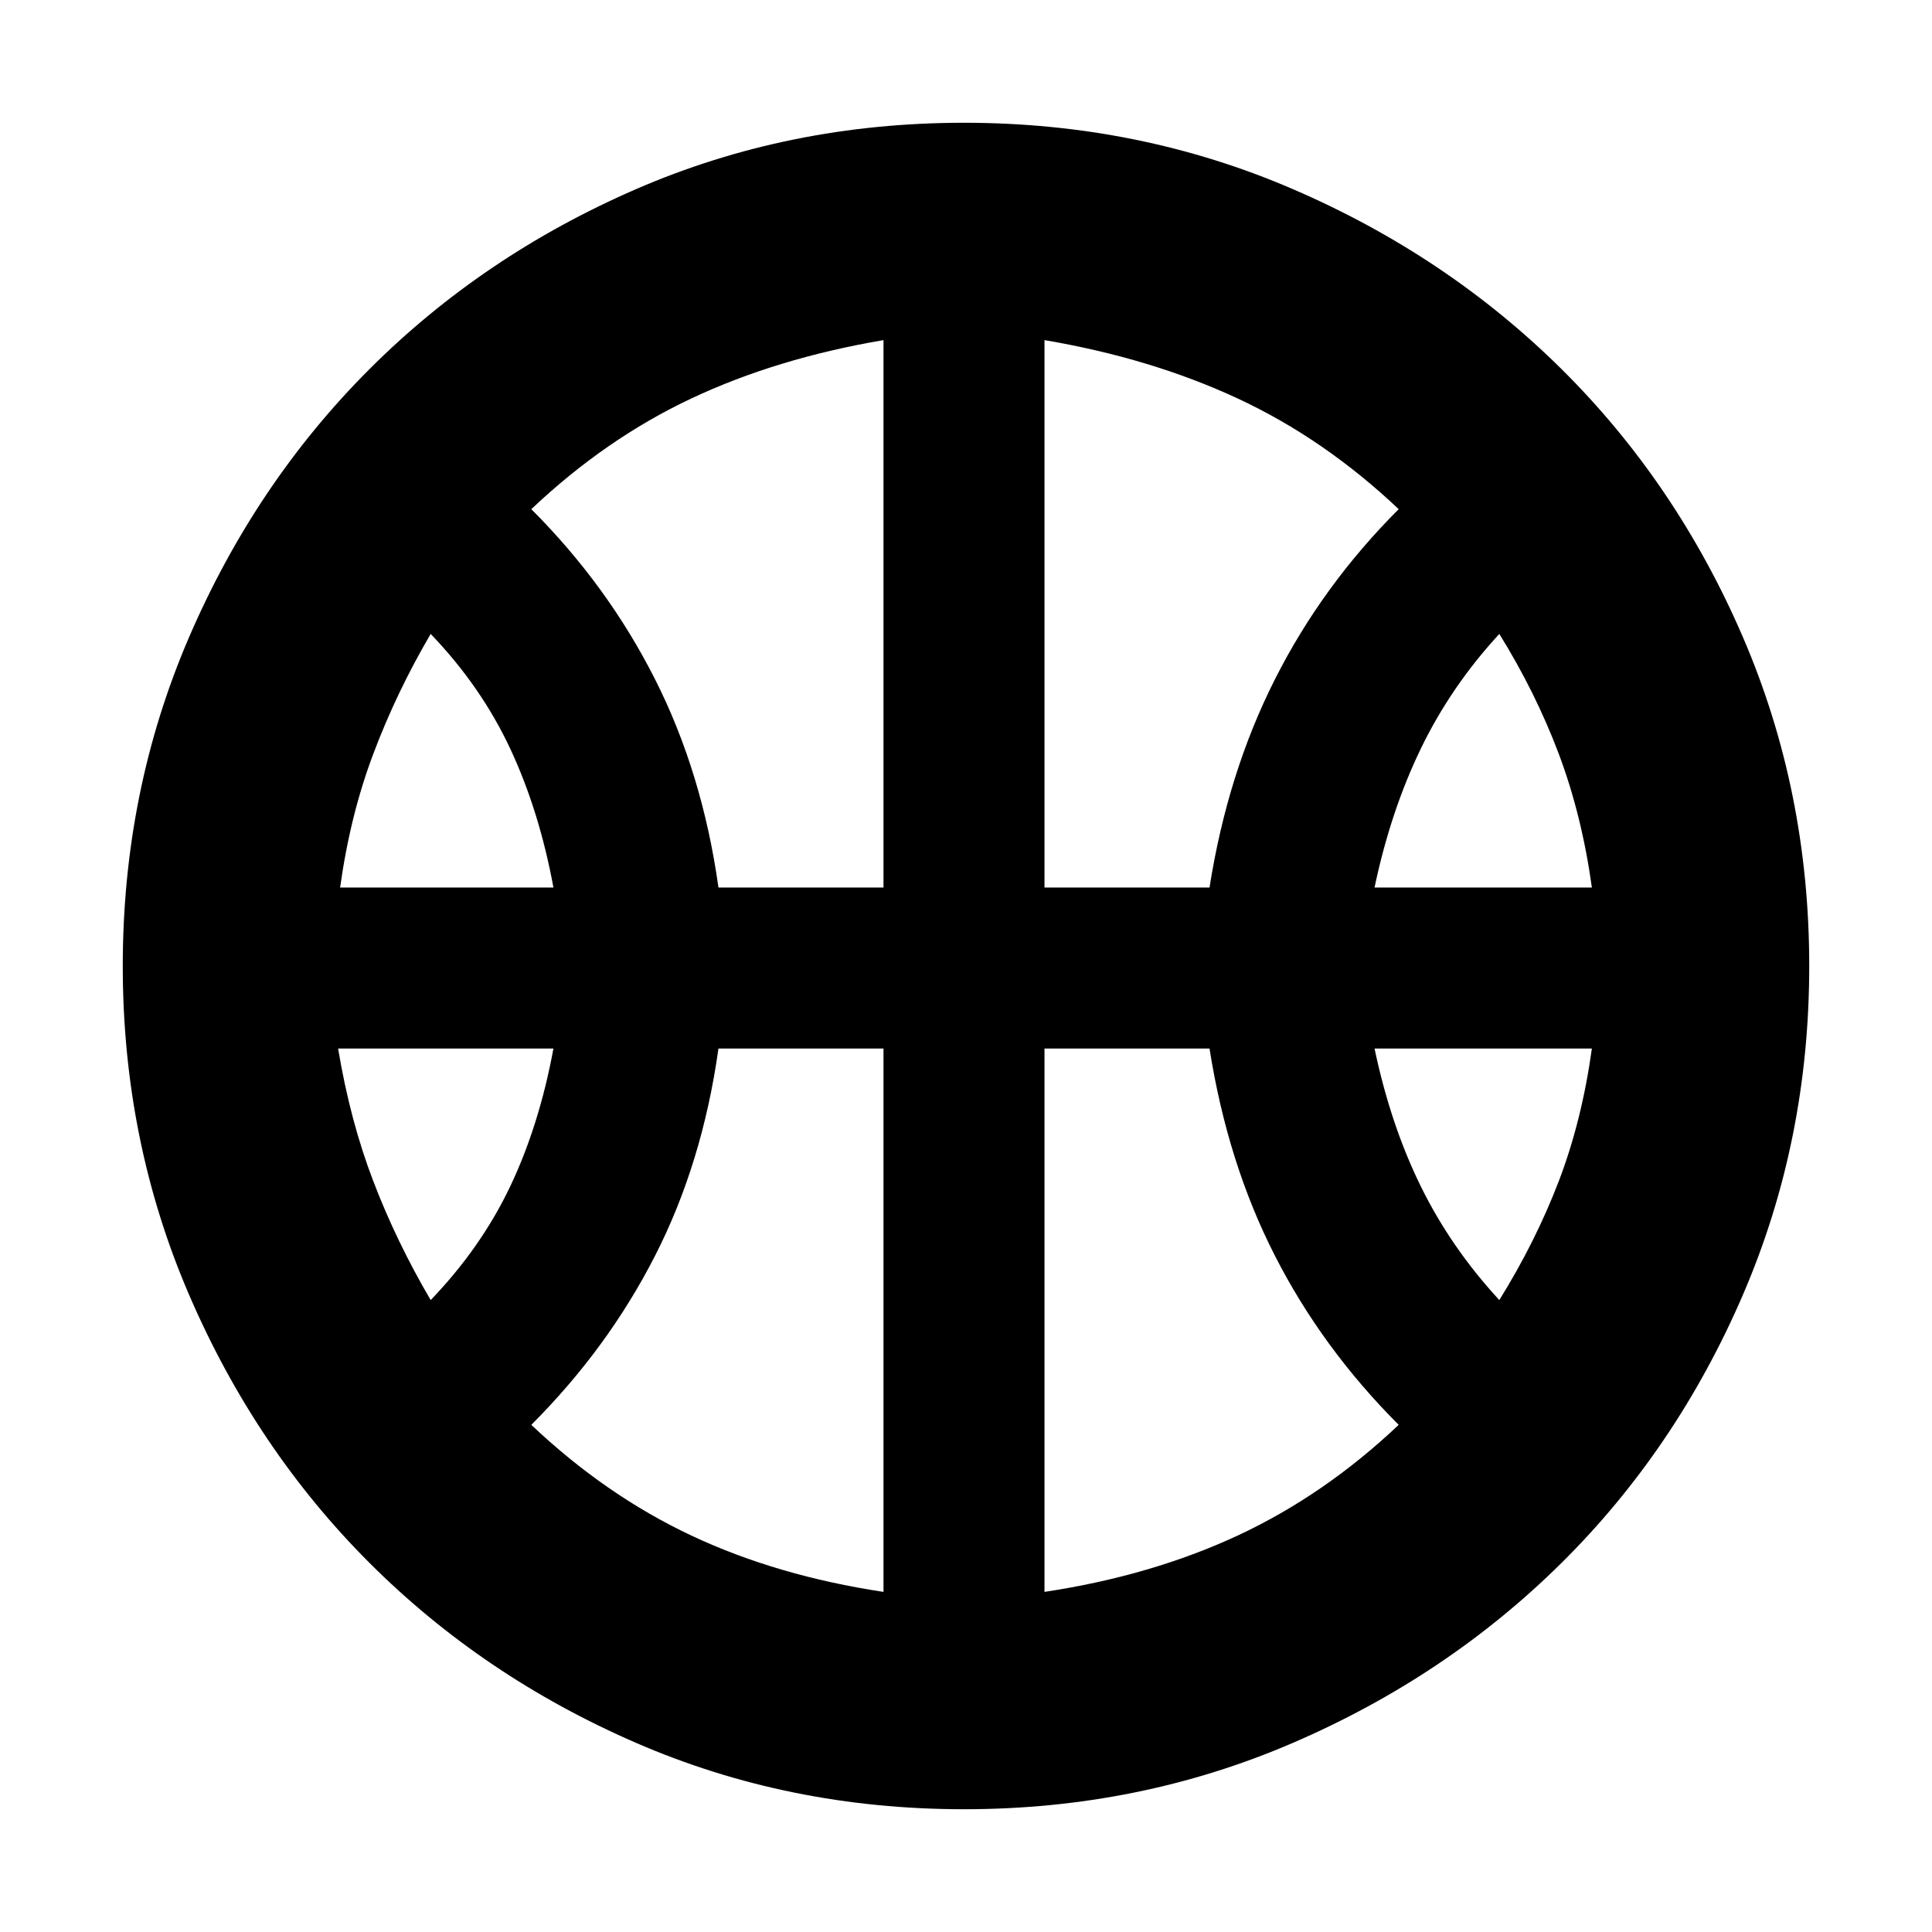 <svg xmlns="http://www.w3.org/2000/svg" height="24" width="24"><path d="M4.225 11.025H6.875Q6.7 10.075 6.338 9.3Q5.975 8.525 5.35 7.875Q4.925 8.6 4.638 9.363Q4.35 10.125 4.225 11.025ZM17.075 11.025H19.775Q19.65 10.125 19.363 9.363Q19.075 8.6 18.625 7.875Q18.025 8.525 17.65 9.3Q17.275 10.075 17.075 11.025ZM5.35 16.15Q5.975 15.5 6.338 14.738Q6.7 13.975 6.875 13.025H4.2Q4.35 13.925 4.638 14.675Q4.925 15.425 5.35 16.15ZM18.625 16.15Q19.075 15.425 19.363 14.675Q19.65 13.925 19.775 13.025H17.075Q17.275 13.975 17.65 14.738Q18.025 15.5 18.625 16.15ZM8.925 11.025H10.975V4.225Q9.65 4.45 8.588 4.95Q7.525 5.45 6.6 6.325Q7.55 7.275 8.137 8.438Q8.725 9.6 8.925 11.025ZM12.975 11.025H15.025Q15.25 9.6 15.838 8.438Q16.425 7.275 17.375 6.325Q16.45 5.45 15.375 4.95Q14.3 4.45 12.975 4.225ZM10.975 19.775V13.025H8.925Q8.725 14.45 8.137 15.6Q7.55 16.75 6.6 17.7Q7.525 18.575 8.588 19.075Q9.65 19.575 10.975 19.775ZM12.975 19.775Q14.3 19.575 15.375 19.075Q16.45 18.575 17.375 17.7Q16.425 16.75 15.838 15.6Q15.25 14.45 15.025 13.025H12.975ZM12 12Q12 12 12 12Q12 12 12 12Q12 12 12 12Q12 12 12 12Q12 12 12 12Q12 12 12 12Q12 12 12 12Q12 12 12 12Q12 12 12 12Q12 12 12 12Q12 12 12 12Q12 12 12 12Q12 12 12 12Q12 12 12 12Q12 12 12 12Q12 12 12 12ZM11.975 22.475Q9.8 22.475 7.9 21.65Q6 20.825 4.588 19.413Q3.175 18 2.35 16.087Q1.525 14.175 1.525 12Q1.525 9.825 2.35 7.912Q3.175 6 4.588 4.587Q6 3.175 7.9 2.35Q9.8 1.525 11.975 1.525Q14.15 1.525 16.062 2.35Q17.975 3.175 19.4 4.587Q20.825 6 21.65 7.912Q22.475 9.825 22.475 12Q22.475 14.175 21.65 16.087Q20.825 18 19.4 19.413Q17.975 20.825 16.062 21.65Q14.15 22.475 11.975 22.475Z"/></svg>
